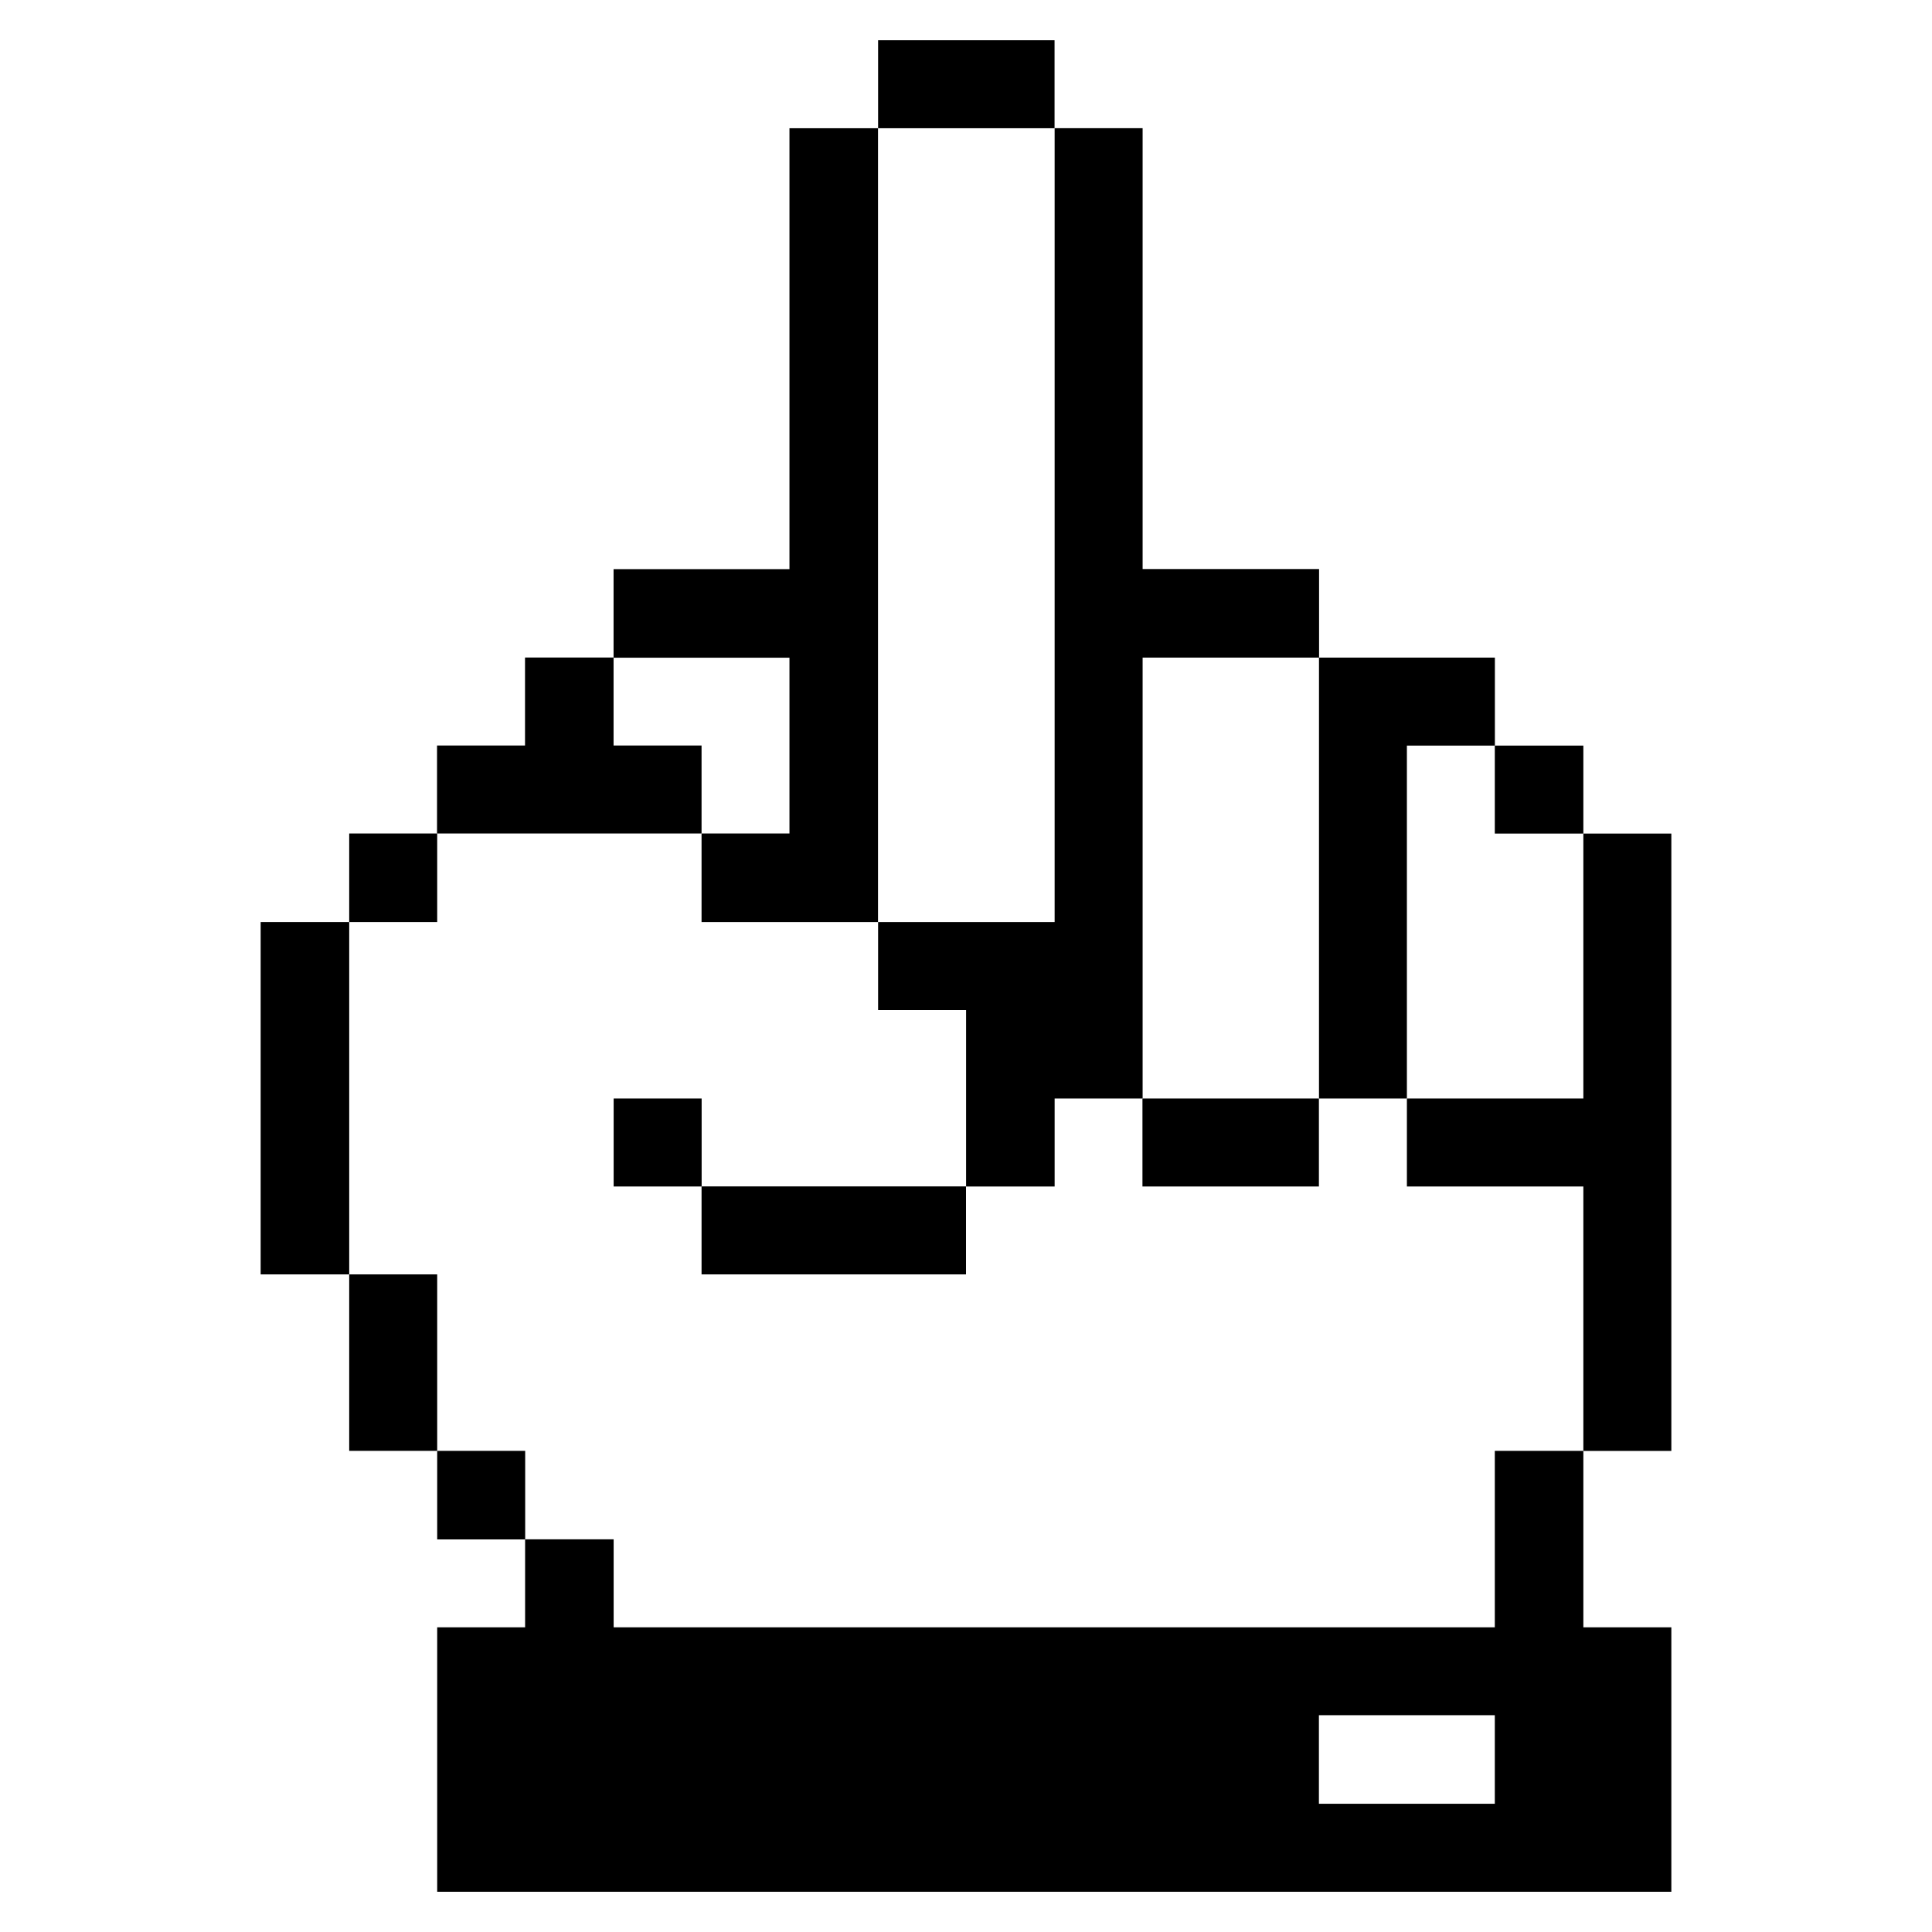 <svg xmlns="http://www.w3.org/2000/svg" viewBox="-0.5 -0.5 24 24" id="Hand-Fuck-Middle-Finger--Streamline-Pixel.svg" height="24" width="24"><desc>Hand Fuck Middle Finger Streamline Icon: https://streamlinehq.com</desc><title>hand-fuck-middle-finger</title><g><path d="m19.169 13.146 -2.192 0 0 1.093 2.192 0 0 3.285 1.093 0 0 -7.669 -1.093 0 0 3.292z" fill="#000000" stroke-width="1"></path><path d="M18.069 19.715H7.123v-1.093H6.023v1.093H4.931V23h15.331v-3.285h-1.093v-2.192h-1.1Zm0 2.192H15.884v-1.1h2.185Z" fill="#000000" stroke-width="1"></path><path d="M18.069 8.762h1.1v1.093h-1.1Z" fill="#000000" stroke-width="1"></path><path d="m15.884 13.146 1.093 0 0 -4.384 1.093 0 0 -1.093 -2.185 0 0 5.477z" fill="#000000" stroke-width="1"></path><path d="M13.692 13.146h2.192v1.093h-2.192Z" fill="#000000" stroke-width="1"></path><path d="m12.6 10.954 -2.192 0 0 1.093 1.093 0 0 2.192 1.1 0 0 -1.093 1.093 0 0 -5.477 2.192 0 0 -1.1 -2.192 0 0 -5.477 -1.093 0 0 9.861z" fill="#000000" stroke-width="1"></path><path d="M10.408 0h2.192v1.093h-2.192Z" fill="#000000" stroke-width="1"></path><path d="M8.215 14.238H11.5v1.093h-3.285Z" fill="#000000" stroke-width="1"></path><path d="m9.308 9.854 -1.093 0 0 1.1 2.192 0 0 -9.861 -1.1 0 0 5.477 -2.185 0 0 1.1 2.185 0 0 2.185z" fill="#000000" stroke-width="1"></path><path d="M7.123 13.146h1.093v1.093H7.123Z" fill="#000000" stroke-width="1"></path><path d="m8.215 9.854 0 -1.093 -1.093 0 0 -1.093 -1.1 0 0 1.093 -1.093 0 0 1.093 3.285 0z" fill="#000000" stroke-width="1"></path><path d="M4.931 17.523h1.093v1.1H4.931Z" fill="#000000" stroke-width="1"></path><path d="M3.838 15.331h1.093v2.192H3.838Z" fill="#000000" stroke-width="1"></path><path d="M3.838 9.854h1.093v1.1H3.838Z" fill="#000000" stroke-width="1"></path><path d="M2.738 10.954h1.1v4.377H2.738Z" fill="#000000" stroke-width="1"></path></g></svg>